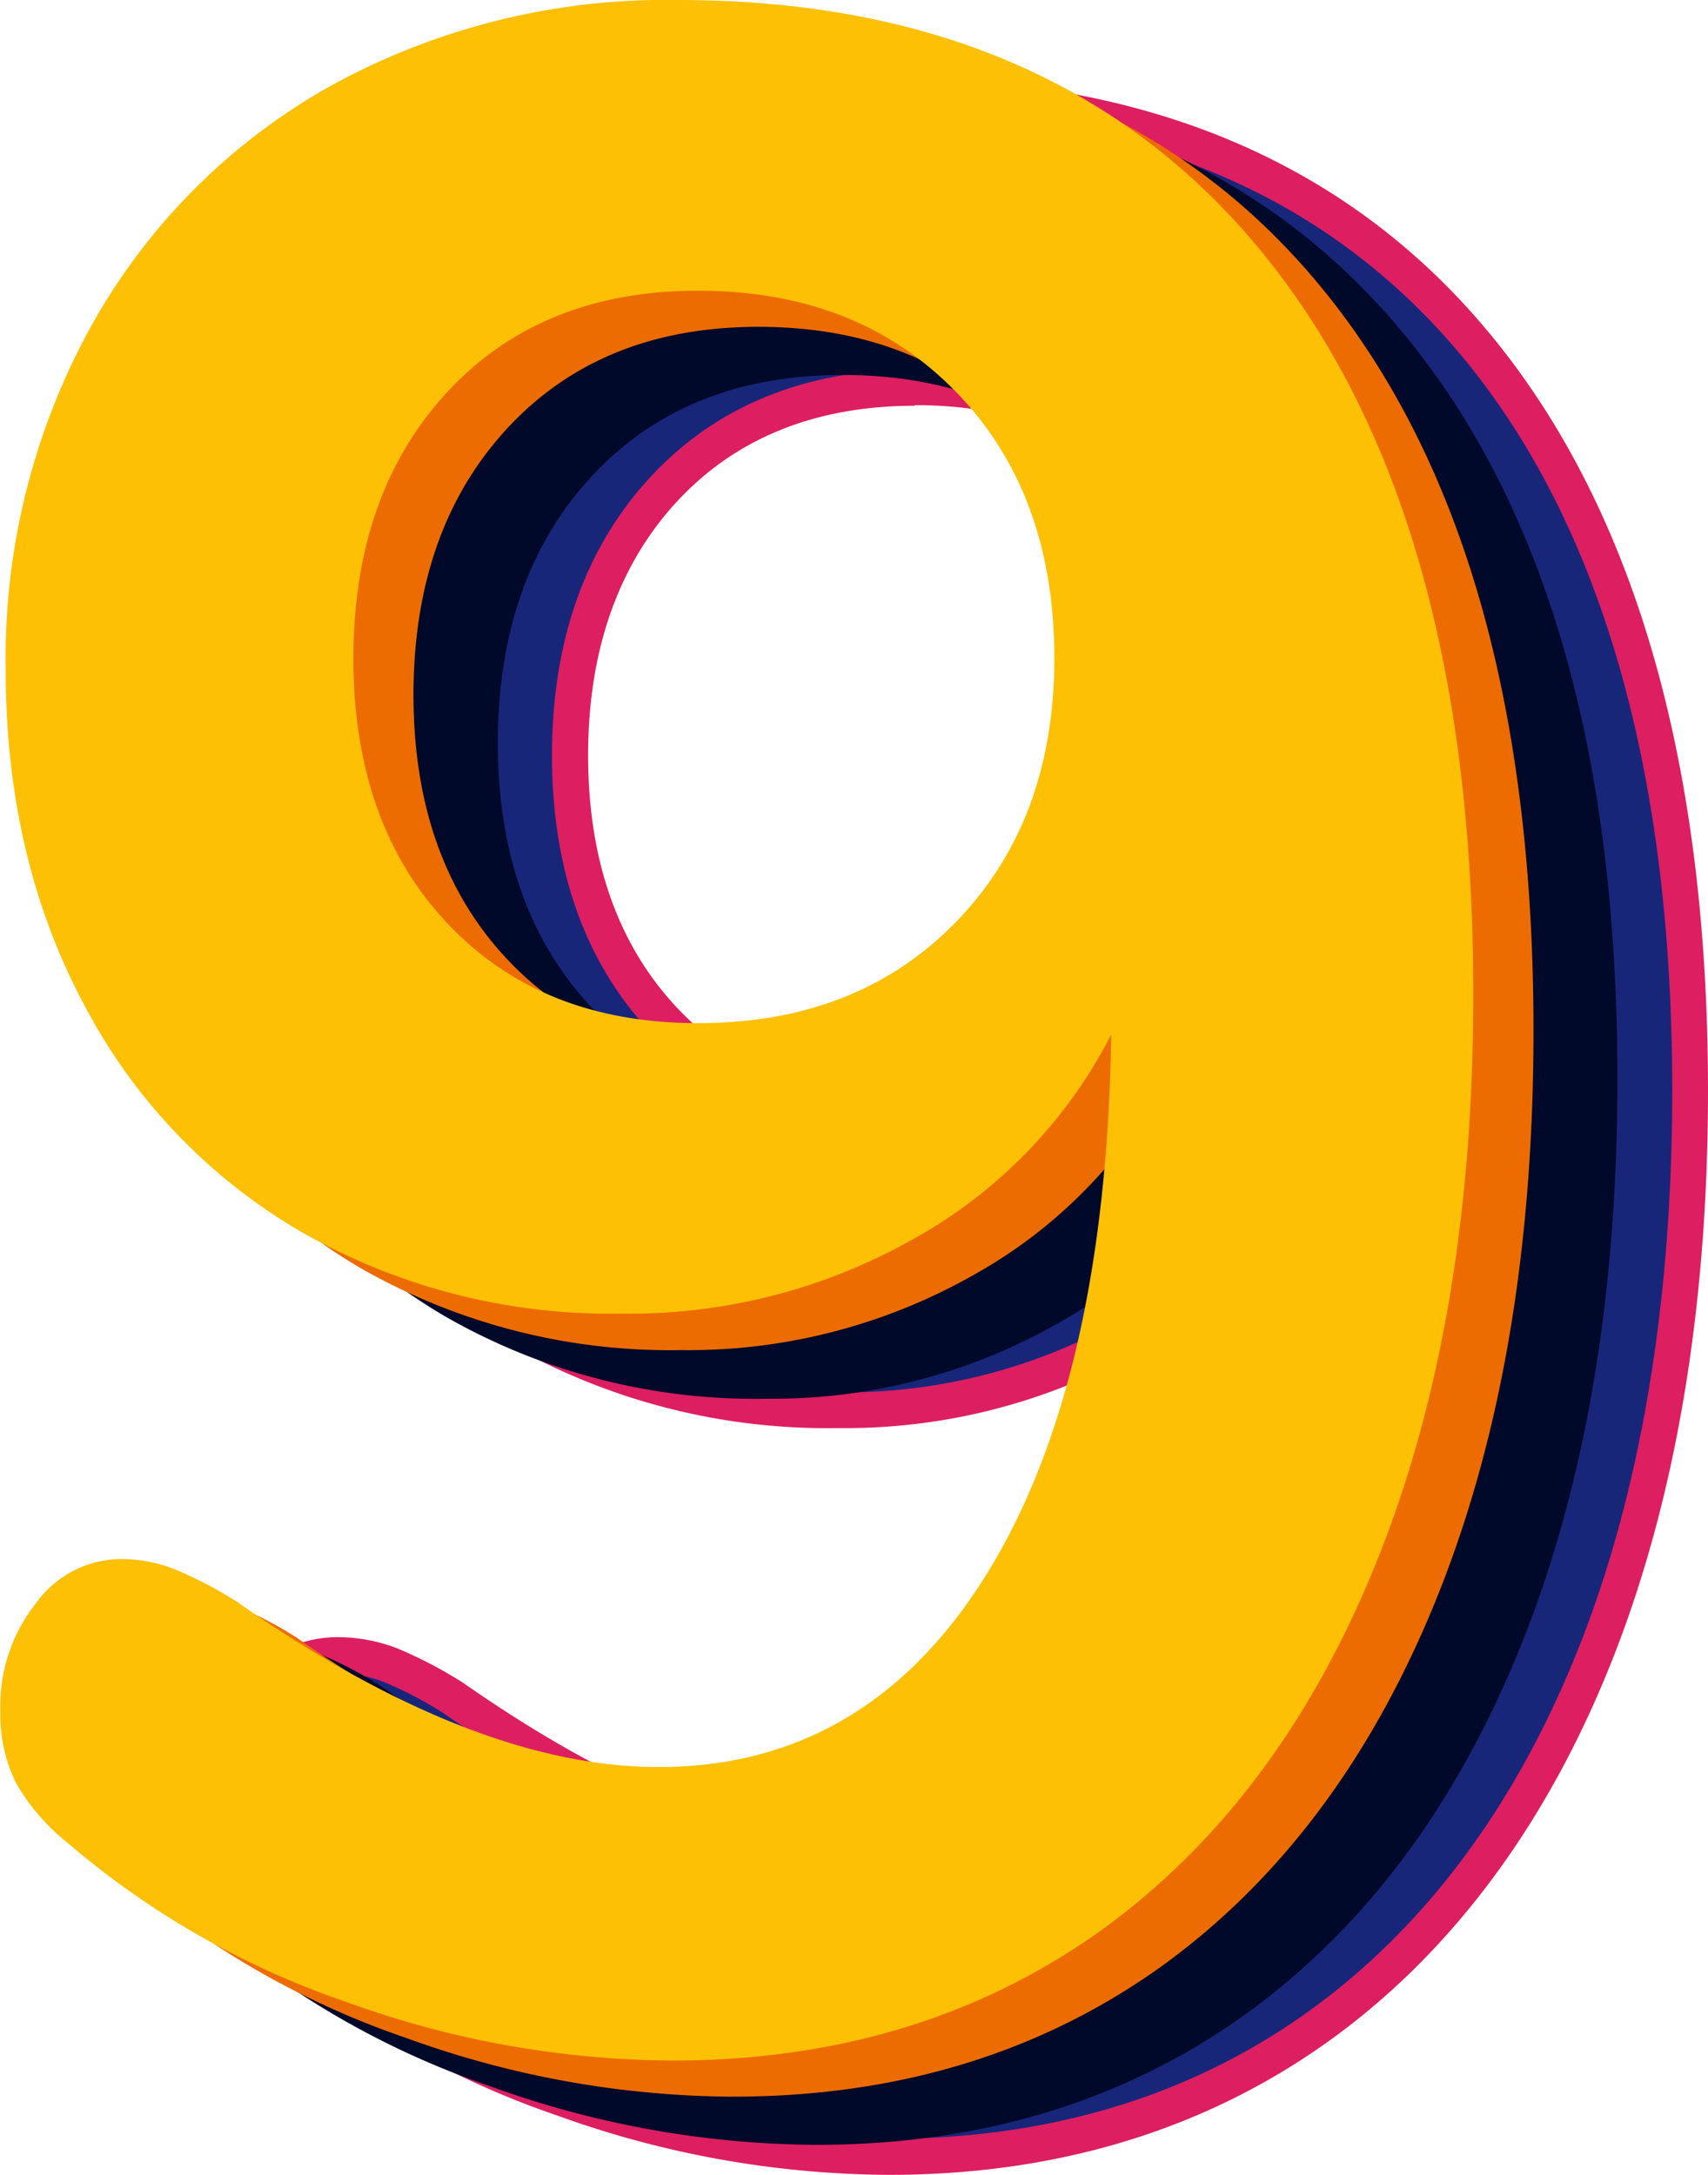 <svg xmlns="http://www.w3.org/2000/svg" viewBox="0 0 140.45 178.81"><title>NINE</title><g id="Layer_2" data-name="Layer 2"><g id="Top_Layer" data-name="Top Layer"><path d="M96.43,83.72q8.08-8.31,8.09-21.67,0-13.59-8.09-21.91t-21.2-8.32q-12.89,0-20.62,8.32T46.88,62.05q0,13.59,7.73,21.79T75.23,92Q88.34,92,96.43,83.72ZM122,29.13q17,21.2,17,60.56,0,27-8,46.75t-22.84,30.34q-14.88,10.54-35,10.55a79.55,79.55,0,0,1-26.83-4.81,69.71,69.71,0,0,1-22.84-13,17.52,17.52,0,0,1-4.34-5,12.72,12.72,0,0,1-1.29-6,13.57,13.57,0,0,1,2.93-8.79,8.66,8.66,0,0,1,6.91-3.63,12.08,12.08,0,0,1,4.45.82,33.42,33.42,0,0,1,5.16,2.69Q56.71,153.19,72,153.19q17.1,0,26.94-15.81T109.2,93A40.25,40.25,0,0,1,93,109.73a47.48,47.48,0,0,1-24.14,6.21,51.23,51.23,0,0,1-26.24-6.68A46.55,46.55,0,0,1,24.73,90.51,57.58,57.58,0,0,1,18.29,63a56.42,56.42,0,0,1,7.15-28.47A51,51,0,0,1,45.12,15a57.12,57.12,0,0,1,28.47-7Q105,7.92,122,29.13Z" fill="#18267a"/><path d="M73.12,178.81a81.24,81.24,0,0,1-27.33-4.89,71.36,71.36,0,0,1-23.32-13.28,19.26,19.26,0,0,1-4.68-5.47,14.33,14.33,0,0,1-1.45-6.66,15,15,0,0,1,3.26-9.72,10.1,10.1,0,0,1,8.06-4.19,13.72,13.72,0,0,1,5,.92,35.76,35.76,0,0,1,5.4,2.82c12.72,8.89,24.1,13.37,33.9,13.37,11,0,19.35-5,25.68-15.12,5.73-9.19,9-22,9.89-38A42.42,42.42,0,0,1,93.78,111a49.07,49.07,0,0,1-24.88,6.41,52.88,52.88,0,0,1-27-6.88A48.23,48.23,0,0,1,23.42,91.21,59.21,59.21,0,0,1,16.81,63a58.14,58.14,0,0,1,7.34-29.2A52.62,52.62,0,0,1,44.39,13.65a58.93,58.93,0,0,1,29.2-7.21c21.3,0,38,7.32,49.54,21.76h0c11.49,14.34,17.32,35,17.32,61.49,0,18.07-2.72,34-8.08,47.3S119.12,160.83,109,168,86.8,178.81,73.12,178.81ZM27.66,137.57a7.2,7.2,0,0,0-5.75,3.08,12,12,0,0,0-2.6,7.86,11.21,11.21,0,0,0,1.12,5.28,16.27,16.27,0,0,0,4,4.6,68.86,68.86,0,0,0,22.39,12.73,78.12,78.12,0,0,0,26.33,4.72c13.06,0,24.55-3.45,34.17-10.27s17.15-16.82,22.33-29.68,7.86-28.51,7.86-46.2c0-25.77-5.61-45.83-16.67-59.64h0C109.83,16.35,94,9.41,73.59,9.41a56,56,0,0,0-27.74,6.83,49.75,49.75,0,0,0-19.12,19A55.16,55.16,0,0,0,19.78,63,56.28,56.28,0,0,0,26,89.81,45.45,45.45,0,0,0,43.41,108a50,50,0,0,0,25.49,6.47,46.18,46.18,0,0,0,23.39-6A38.92,38.92,0,0,0,107.88,92.3l2.91-5.7-.1,6.4c-.32,19.25-3.86,34.44-10.54,45.16-6.82,11-16.31,16.52-28.2,16.52-10.42,0-22.37-4.66-35.53-13.86a32,32,0,0,0-4.85-2.53A10.86,10.86,0,0,0,27.66,137.57Zm47.57-44c-9,0-16.28-2.91-21.7-8.66s-8.14-13.4-8.14-22.81,2.74-17.12,8.13-22.92,12.73-8.8,21.71-8.8,16.61,3,22.27,8.77S106,52.63,106,62.05c0,9.26-2.86,16.9-8.5,22.7h0C91.84,90.57,84.35,93.52,75.23,93.52Zm0-60.21c-8.12,0-14.69,2.63-19.53,7.84s-7.34,12.27-7.34,20.9,2.47,15.61,7.33,20.77,11.41,7.73,19.54,7.73c8.29,0,15.07-2.64,20.14-7.87h0c5.08-5.22,7.66-12.17,7.66-20.63,0-8.62-2.58-15.64-7.66-20.88S83.52,33.31,75.23,33.31Z" fill="#dd1e61"/><path d="M90.49,82.73q8.08-8.31,8.09-21.67,0-13.59-8.09-21.91t-21.2-8.32q-12.9,0-20.62,8.32T40.94,61.06q0,13.59,7.73,21.79t20.62,8.2Q82.4,91.05,90.49,82.73ZM116,28.14q17,21.2,17,60.56,0,27-8,46.75t-22.84,30.34q-14.88,10.54-35,10.55a79.55,79.55,0,0,1-26.83-4.81,69.71,69.71,0,0,1-22.84-13,17.52,17.52,0,0,1-4.34-5,12.72,12.72,0,0,1-1.29-6,13.57,13.57,0,0,1,2.93-8.79,8.66,8.66,0,0,1,6.91-3.63,12.08,12.08,0,0,1,4.45.82,33.42,33.42,0,0,1,5.16,2.69Q50.77,152.2,66,152.2q17.1,0,26.94-15.81T103.26,92A40.22,40.22,0,0,1,87.1,108.74,47.48,47.48,0,0,1,63,115a51.23,51.23,0,0,1-26.24-6.68A46.55,46.55,0,0,1,18.79,89.52Q12.34,77.46,12.35,62A56.42,56.42,0,0,1,19.5,33.52,51,51,0,0,1,39.18,14a57.12,57.12,0,0,1,28.47-7Q99,6.93,116,28.14Z" fill="#00092a"/><path d="M83.56,78.77q8.09-8.31,8.09-21.67,0-13.59-8.09-21.91t-21.2-8.32q-12.9,0-20.62,8.32T34,57.1q0,13.59,7.73,21.79t20.62,8.2Q75.47,87.09,83.56,78.77ZM109.1,24.18q17,21.2,17,60.56,0,27-8,46.75T95.28,161.83q-14.88,10.54-35,10.55a79.55,79.55,0,0,1-26.83-4.81,69.71,69.71,0,0,1-22.84-13,17.52,17.52,0,0,1-4.34-5,12.72,12.72,0,0,1-1.29-6,13.51,13.51,0,0,1,2.93-8.79,8.66,8.66,0,0,1,6.91-3.63,12.08,12.08,0,0,1,4.45.82,33.42,33.42,0,0,1,5.16,2.69q19.44,13.59,34.68,13.59,17.1,0,26.94-15.81T96.33,88a40.22,40.22,0,0,1-16.16,16.76A47.48,47.48,0,0,1,56,111a51.23,51.23,0,0,1-26.24-6.68A46.55,46.55,0,0,1,11.86,85.56Q5.41,73.5,5.42,58a56.42,56.42,0,0,1,7.15-28.47A51,51,0,0,1,32.25,10,57.12,57.12,0,0,1,60.72,3Q92.12,3,109.1,24.18Z" fill="#ed6c02"/><path d="M78.61,75.8q8.08-8.31,8.09-21.67,0-13.59-8.09-21.91T57.41,23.9q-12.9,0-20.62,8.32T29.06,54.13q0,13.59,7.73,21.79t20.62,8.2Q70.52,84.12,78.61,75.8Zm25.54-54.6q17,21.21,17,60.57,0,27-8,46.75T90.33,158.86q-14.88,10.54-35,10.55a79.55,79.55,0,0,1-26.83-4.81,69.71,69.71,0,0,1-22.84-13,17.52,17.52,0,0,1-4.34-5,12.72,12.72,0,0,1-1.29-6,13.51,13.51,0,0,1,2.93-8.79,8.66,8.66,0,0,1,6.91-3.63,12.08,12.08,0,0,1,4.45.82,33.42,33.42,0,0,1,5.16,2.69q19.44,13.59,34.68,13.59,17.1,0,26.94-15.81T91.38,85.05a40.18,40.18,0,0,1-16.17,16.76A47.42,47.42,0,0,1,51.08,108a51.23,51.23,0,0,1-26.24-6.68A46.55,46.55,0,0,1,6.91,82.59Q.46,70.53.47,55.06A56.42,56.42,0,0,1,7.62,26.59,51,51,0,0,1,27.3,7,57.12,57.12,0,0,1,55.77,0Q87.17,0,104.15,21.2Z" fill="#fdc005"/></g></g></svg>